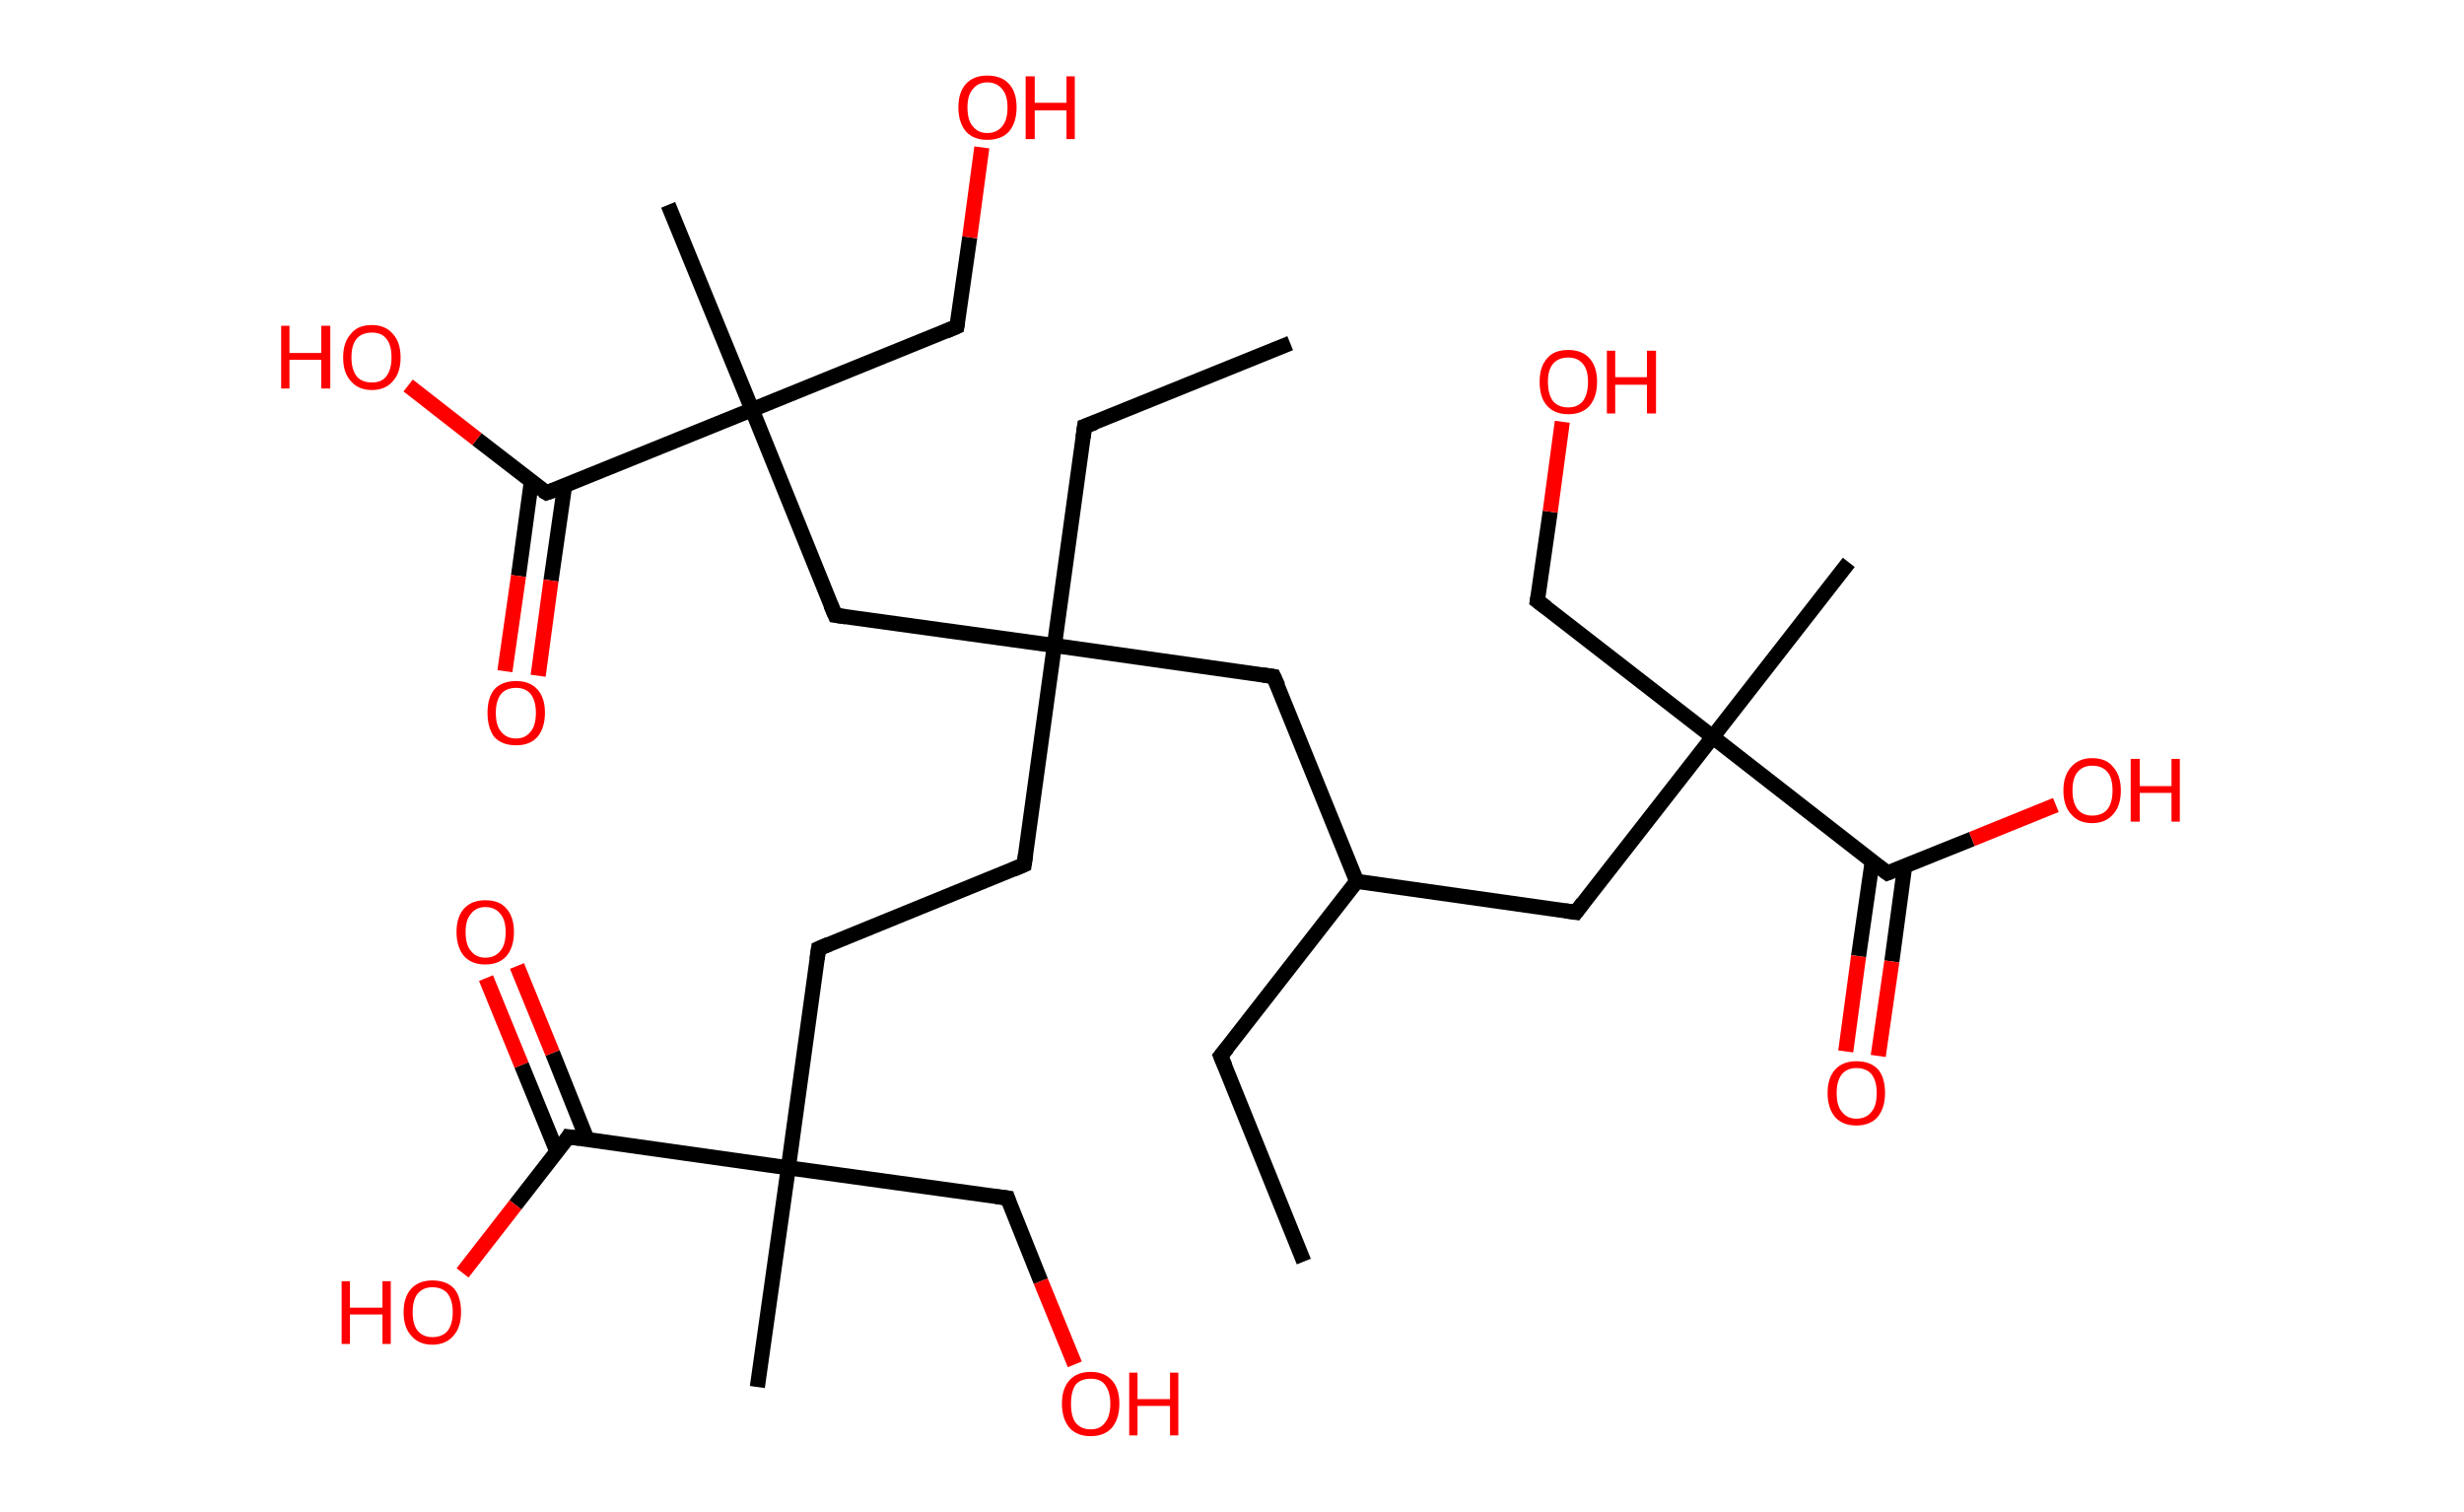 <?xml version='1.0' encoding='ASCII' standalone='yes'?>
<svg xmlns="http://www.w3.org/2000/svg" xmlns:rdkit="http://www.rdkit.org/xml" xmlns:xlink="http://www.w3.org/1999/xlink" version="1.1" baseProfile="full" xml:space="preserve" width="326px" height="200px" viewBox="0 0 326 200">
<!-- END OF HEADER -->
<rect style="opacity:1.0;fill:#FFFFFF;stroke:none" width="326.0" height="200.0" x="0.0" y="0.0"> </rect>
<path class="bond-0 atom-0 atom-1" d="M 172.5,166.9 L 161.5,139.7" style="fill:none;fill-rule:evenodd;stroke:#000000;stroke-width:2.0px;stroke-linecap:butt;stroke-linejoin:miter;stroke-opacity:1"/>
<path class="bond-1 atom-1 atom-2" d="M 161.5,139.7 L 179.5,116.6" style="fill:none;fill-rule:evenodd;stroke:#000000;stroke-width:2.0px;stroke-linecap:butt;stroke-linejoin:miter;stroke-opacity:1"/>
<path class="bond-2 atom-2 atom-3" d="M 179.5,116.6 L 168.5,89.5" style="fill:none;fill-rule:evenodd;stroke:#000000;stroke-width:2.0px;stroke-linecap:butt;stroke-linejoin:miter;stroke-opacity:1"/>
<path class="bond-3 atom-3 atom-4" d="M 168.5,89.5 L 139.5,85.4" style="fill:none;fill-rule:evenodd;stroke:#000000;stroke-width:2.0px;stroke-linecap:butt;stroke-linejoin:miter;stroke-opacity:1"/>
<path class="bond-4 atom-4 atom-5" d="M 139.5,85.4 L 143.5,56.4" style="fill:none;fill-rule:evenodd;stroke:#000000;stroke-width:2.0px;stroke-linecap:butt;stroke-linejoin:miter;stroke-opacity:1"/>
<path class="bond-5 atom-5 atom-6" d="M 143.5,56.4 L 170.7,45.4" style="fill:none;fill-rule:evenodd;stroke:#000000;stroke-width:2.0px;stroke-linecap:butt;stroke-linejoin:miter;stroke-opacity:1"/>
<path class="bond-6 atom-4 atom-7" d="M 139.5,85.4 L 135.5,114.4" style="fill:none;fill-rule:evenodd;stroke:#000000;stroke-width:2.0px;stroke-linecap:butt;stroke-linejoin:miter;stroke-opacity:1"/>
<path class="bond-7 atom-7 atom-8" d="M 135.5,114.4 L 108.3,125.5" style="fill:none;fill-rule:evenodd;stroke:#000000;stroke-width:2.0px;stroke-linecap:butt;stroke-linejoin:miter;stroke-opacity:1"/>
<path class="bond-8 atom-8 atom-9" d="M 108.3,125.5 L 104.3,154.5" style="fill:none;fill-rule:evenodd;stroke:#000000;stroke-width:2.0px;stroke-linecap:butt;stroke-linejoin:miter;stroke-opacity:1"/>
<path class="bond-9 atom-9 atom-10" d="M 104.3,154.5 L 100.2,183.5" style="fill:none;fill-rule:evenodd;stroke:#000000;stroke-width:2.0px;stroke-linecap:butt;stroke-linejoin:miter;stroke-opacity:1"/>
<path class="bond-10 atom-9 atom-11" d="M 104.3,154.5 L 133.3,158.5" style="fill:none;fill-rule:evenodd;stroke:#000000;stroke-width:2.0px;stroke-linecap:butt;stroke-linejoin:miter;stroke-opacity:1"/>
<path class="bond-11 atom-11 atom-12" d="M 133.3,158.5 L 137.7,169.5" style="fill:none;fill-rule:evenodd;stroke:#000000;stroke-width:2.0px;stroke-linecap:butt;stroke-linejoin:miter;stroke-opacity:1"/>
<path class="bond-11 atom-11 atom-12" d="M 137.7,169.5 L 142.2,180.5" style="fill:none;fill-rule:evenodd;stroke:#FF0000;stroke-width:2.0px;stroke-linecap:butt;stroke-linejoin:miter;stroke-opacity:1"/>
<path class="bond-12 atom-9 atom-13" d="M 104.3,154.5 L 75.2,150.4" style="fill:none;fill-rule:evenodd;stroke:#000000;stroke-width:2.0px;stroke-linecap:butt;stroke-linejoin:miter;stroke-opacity:1"/>
<path class="bond-13 atom-13 atom-14" d="M 77.7,150.8 L 73.1,139.3" style="fill:none;fill-rule:evenodd;stroke:#000000;stroke-width:2.0px;stroke-linecap:butt;stroke-linejoin:miter;stroke-opacity:1"/>
<path class="bond-13 atom-13 atom-14" d="M 73.1,139.3 L 68.4,127.8" style="fill:none;fill-rule:evenodd;stroke:#FF0000;stroke-width:2.0px;stroke-linecap:butt;stroke-linejoin:miter;stroke-opacity:1"/>
<path class="bond-13 atom-13 atom-14" d="M 73.7,152.4 L 69.0,140.9" style="fill:none;fill-rule:evenodd;stroke:#000000;stroke-width:2.0px;stroke-linecap:butt;stroke-linejoin:miter;stroke-opacity:1"/>
<path class="bond-13 atom-13 atom-14" d="M 69.0,140.9 L 64.3,129.4" style="fill:none;fill-rule:evenodd;stroke:#FF0000;stroke-width:2.0px;stroke-linecap:butt;stroke-linejoin:miter;stroke-opacity:1"/>
<path class="bond-14 atom-13 atom-15" d="M 75.2,150.4 L 68.2,159.4" style="fill:none;fill-rule:evenodd;stroke:#000000;stroke-width:2.0px;stroke-linecap:butt;stroke-linejoin:miter;stroke-opacity:1"/>
<path class="bond-14 atom-13 atom-15" d="M 68.2,159.4 L 61.2,168.4" style="fill:none;fill-rule:evenodd;stroke:#FF0000;stroke-width:2.0px;stroke-linecap:butt;stroke-linejoin:miter;stroke-opacity:1"/>
<path class="bond-15 atom-4 atom-16" d="M 139.5,85.4 L 110.5,81.4" style="fill:none;fill-rule:evenodd;stroke:#000000;stroke-width:2.0px;stroke-linecap:butt;stroke-linejoin:miter;stroke-opacity:1"/>
<path class="bond-16 atom-16 atom-17" d="M 110.5,81.4 L 99.5,54.2" style="fill:none;fill-rule:evenodd;stroke:#000000;stroke-width:2.0px;stroke-linecap:butt;stroke-linejoin:miter;stroke-opacity:1"/>
<path class="bond-17 atom-17 atom-18" d="M 99.5,54.2 L 88.4,27.1" style="fill:none;fill-rule:evenodd;stroke:#000000;stroke-width:2.0px;stroke-linecap:butt;stroke-linejoin:miter;stroke-opacity:1"/>
<path class="bond-18 atom-17 atom-19" d="M 99.5,54.2 L 126.6,43.2" style="fill:none;fill-rule:evenodd;stroke:#000000;stroke-width:2.0px;stroke-linecap:butt;stroke-linejoin:miter;stroke-opacity:1"/>
<path class="bond-19 atom-19 atom-20" d="M 126.6,43.2 L 128.3,31.4" style="fill:none;fill-rule:evenodd;stroke:#000000;stroke-width:2.0px;stroke-linecap:butt;stroke-linejoin:miter;stroke-opacity:1"/>
<path class="bond-19 atom-19 atom-20" d="M 128.3,31.4 L 129.9,19.5" style="fill:none;fill-rule:evenodd;stroke:#FF0000;stroke-width:2.0px;stroke-linecap:butt;stroke-linejoin:miter;stroke-opacity:1"/>
<path class="bond-20 atom-17 atom-21" d="M 99.5,54.2 L 72.3,65.2" style="fill:none;fill-rule:evenodd;stroke:#000000;stroke-width:2.0px;stroke-linecap:butt;stroke-linejoin:miter;stroke-opacity:1"/>
<path class="bond-21 atom-21 atom-22" d="M 70.3,63.7 L 68.6,76.2" style="fill:none;fill-rule:evenodd;stroke:#000000;stroke-width:2.0px;stroke-linecap:butt;stroke-linejoin:miter;stroke-opacity:1"/>
<path class="bond-21 atom-21 atom-22" d="M 68.6,76.2 L 66.8,88.8" style="fill:none;fill-rule:evenodd;stroke:#FF0000;stroke-width:2.0px;stroke-linecap:butt;stroke-linejoin:miter;stroke-opacity:1"/>
<path class="bond-21 atom-21 atom-22" d="M 74.7,64.3 L 72.9,76.8" style="fill:none;fill-rule:evenodd;stroke:#000000;stroke-width:2.0px;stroke-linecap:butt;stroke-linejoin:miter;stroke-opacity:1"/>
<path class="bond-21 atom-21 atom-22" d="M 72.9,76.8 L 71.2,89.4" style="fill:none;fill-rule:evenodd;stroke:#FF0000;stroke-width:2.0px;stroke-linecap:butt;stroke-linejoin:miter;stroke-opacity:1"/>
<path class="bond-22 atom-21 atom-23" d="M 72.3,65.2 L 63.1,58.1" style="fill:none;fill-rule:evenodd;stroke:#000000;stroke-width:2.0px;stroke-linecap:butt;stroke-linejoin:miter;stroke-opacity:1"/>
<path class="bond-22 atom-21 atom-23" d="M 63.1,58.1 L 54.0,51.0" style="fill:none;fill-rule:evenodd;stroke:#FF0000;stroke-width:2.0px;stroke-linecap:butt;stroke-linejoin:miter;stroke-opacity:1"/>
<path class="bond-23 atom-2 atom-24" d="M 179.5,116.6 L 208.5,120.7" style="fill:none;fill-rule:evenodd;stroke:#000000;stroke-width:2.0px;stroke-linecap:butt;stroke-linejoin:miter;stroke-opacity:1"/>
<path class="bond-24 atom-24 atom-25" d="M 208.5,120.7 L 226.6,97.5" style="fill:none;fill-rule:evenodd;stroke:#000000;stroke-width:2.0px;stroke-linecap:butt;stroke-linejoin:miter;stroke-opacity:1"/>
<path class="bond-25 atom-25 atom-26" d="M 226.6,97.5 L 244.6,74.4" style="fill:none;fill-rule:evenodd;stroke:#000000;stroke-width:2.0px;stroke-linecap:butt;stroke-linejoin:miter;stroke-opacity:1"/>
<path class="bond-26 atom-25 atom-27" d="M 226.6,97.5 L 203.4,79.5" style="fill:none;fill-rule:evenodd;stroke:#000000;stroke-width:2.0px;stroke-linecap:butt;stroke-linejoin:miter;stroke-opacity:1"/>
<path class="bond-27 atom-27 atom-28" d="M 203.4,79.5 L 205.1,67.7" style="fill:none;fill-rule:evenodd;stroke:#000000;stroke-width:2.0px;stroke-linecap:butt;stroke-linejoin:miter;stroke-opacity:1"/>
<path class="bond-27 atom-27 atom-28" d="M 205.1,67.7 L 206.7,55.8" style="fill:none;fill-rule:evenodd;stroke:#FF0000;stroke-width:2.0px;stroke-linecap:butt;stroke-linejoin:miter;stroke-opacity:1"/>
<path class="bond-28 atom-25 atom-29" d="M 226.6,97.5 L 249.7,115.5" style="fill:none;fill-rule:evenodd;stroke:#000000;stroke-width:2.0px;stroke-linecap:butt;stroke-linejoin:miter;stroke-opacity:1"/>
<path class="bond-29 atom-29 atom-30" d="M 247.7,114.0 L 245.9,126.5" style="fill:none;fill-rule:evenodd;stroke:#000000;stroke-width:2.0px;stroke-linecap:butt;stroke-linejoin:miter;stroke-opacity:1"/>
<path class="bond-29 atom-29 atom-30" d="M 245.9,126.5 L 244.2,139.1" style="fill:none;fill-rule:evenodd;stroke:#FF0000;stroke-width:2.0px;stroke-linecap:butt;stroke-linejoin:miter;stroke-opacity:1"/>
<path class="bond-29 atom-29 atom-30" d="M 252.0,114.6 L 250.3,127.2" style="fill:none;fill-rule:evenodd;stroke:#000000;stroke-width:2.0px;stroke-linecap:butt;stroke-linejoin:miter;stroke-opacity:1"/>
<path class="bond-29 atom-29 atom-30" d="M 250.3,127.2 L 248.5,139.7" style="fill:none;fill-rule:evenodd;stroke:#FF0000;stroke-width:2.0px;stroke-linecap:butt;stroke-linejoin:miter;stroke-opacity:1"/>
<path class="bond-30 atom-29 atom-31" d="M 249.7,115.5 L 260.9,111.0" style="fill:none;fill-rule:evenodd;stroke:#000000;stroke-width:2.0px;stroke-linecap:butt;stroke-linejoin:miter;stroke-opacity:1"/>
<path class="bond-30 atom-29 atom-31" d="M 260.9,111.0 L 272.0,106.5" style="fill:none;fill-rule:evenodd;stroke:#FF0000;stroke-width:2.0px;stroke-linecap:butt;stroke-linejoin:miter;stroke-opacity:1"/>
<path d="M 162.1,141.1 L 161.5,139.7 L 162.4,138.6" style="fill:none;stroke:#000000;stroke-width:2.0px;stroke-linecap:butt;stroke-linejoin:miter;stroke-opacity:1;"/>
<path d="M 169.1,90.8 L 168.5,89.5 L 167.1,89.3" style="fill:none;stroke:#000000;stroke-width:2.0px;stroke-linecap:butt;stroke-linejoin:miter;stroke-opacity:1;"/>
<path d="M 143.3,57.9 L 143.5,56.4 L 144.9,55.9" style="fill:none;stroke:#000000;stroke-width:2.0px;stroke-linecap:butt;stroke-linejoin:miter;stroke-opacity:1;"/>
<path d="M 135.7,113.0 L 135.5,114.4 L 134.1,115.0" style="fill:none;stroke:#000000;stroke-width:2.0px;stroke-linecap:butt;stroke-linejoin:miter;stroke-opacity:1;"/>
<path d="M 109.7,124.9 L 108.3,125.5 L 108.1,126.9" style="fill:none;stroke:#000000;stroke-width:2.0px;stroke-linecap:butt;stroke-linejoin:miter;stroke-opacity:1;"/>
<path d="M 131.8,158.3 L 133.3,158.5 L 133.5,159.1" style="fill:none;stroke:#000000;stroke-width:2.0px;stroke-linecap:butt;stroke-linejoin:miter;stroke-opacity:1;"/>
<path d="M 76.7,150.6 L 75.2,150.4 L 74.9,150.9" style="fill:none;stroke:#000000;stroke-width:2.0px;stroke-linecap:butt;stroke-linejoin:miter;stroke-opacity:1;"/>
<path d="M 111.9,81.6 L 110.5,81.4 L 109.9,80.0" style="fill:none;stroke:#000000;stroke-width:2.0px;stroke-linecap:butt;stroke-linejoin:miter;stroke-opacity:1;"/>
<path d="M 125.2,43.8 L 126.6,43.2 L 126.7,42.6" style="fill:none;stroke:#000000;stroke-width:2.0px;stroke-linecap:butt;stroke-linejoin:miter;stroke-opacity:1;"/>
<path d="M 73.7,64.7 L 72.3,65.2 L 71.8,64.9" style="fill:none;stroke:#000000;stroke-width:2.0px;stroke-linecap:butt;stroke-linejoin:miter;stroke-opacity:1;"/>
<path d="M 207.1,120.5 L 208.5,120.7 L 209.4,119.5" style="fill:none;stroke:#000000;stroke-width:2.0px;stroke-linecap:butt;stroke-linejoin:miter;stroke-opacity:1;"/>
<path d="M 204.6,80.4 L 203.4,79.5 L 203.5,78.9" style="fill:none;stroke:#000000;stroke-width:2.0px;stroke-linecap:butt;stroke-linejoin:miter;stroke-opacity:1;"/>
<path d="M 248.5,114.6 L 249.7,115.5 L 250.2,115.3" style="fill:none;stroke:#000000;stroke-width:2.0px;stroke-linecap:butt;stroke-linejoin:miter;stroke-opacity:1;"/>
<path class="atom-12" d="M 140.5 185.7 Q 140.5 183.7, 141.5 182.6 Q 142.5 181.5, 144.3 181.5 Q 146.1 181.5, 147.1 182.6 Q 148.1 183.7, 148.1 185.7 Q 148.1 187.7, 147.1 188.9 Q 146.1 190.0, 144.3 190.0 Q 142.5 190.0, 141.5 188.9 Q 140.5 187.7, 140.5 185.7 M 144.3 189.1 Q 145.6 189.1, 146.2 188.2 Q 146.9 187.4, 146.9 185.7 Q 146.9 184.1, 146.2 183.2 Q 145.6 182.4, 144.3 182.4 Q 143.0 182.4, 142.3 183.2 Q 141.7 184.1, 141.7 185.7 Q 141.7 187.4, 142.3 188.2 Q 143.0 189.1, 144.3 189.1 " fill="#FF0000"/>
<path class="atom-12" d="M 149.4 181.6 L 150.5 181.6 L 150.5 185.1 L 154.8 185.1 L 154.8 181.6 L 155.9 181.6 L 155.9 189.9 L 154.8 189.9 L 154.8 186.0 L 150.5 186.0 L 150.5 189.9 L 149.4 189.9 L 149.4 181.6 " fill="#FF0000"/>
<path class="atom-14" d="M 60.4 123.3 Q 60.4 121.3, 61.4 120.2 Q 62.4 119.1, 64.2 119.1 Q 66.1 119.1, 67.0 120.2 Q 68.0 121.3, 68.0 123.3 Q 68.0 125.3, 67.0 126.5 Q 66.0 127.6, 64.2 127.6 Q 62.4 127.6, 61.4 126.5 Q 60.4 125.3, 60.4 123.3 M 64.2 126.7 Q 65.5 126.7, 66.2 125.8 Q 66.9 125.0, 66.9 123.3 Q 66.9 121.7, 66.2 120.9 Q 65.5 120.0, 64.2 120.0 Q 63.0 120.0, 62.3 120.9 Q 61.6 121.7, 61.6 123.3 Q 61.6 125.0, 62.3 125.8 Q 63.0 126.7, 64.2 126.7 " fill="#FF0000"/>
<path class="atom-15" d="M 45.2 169.5 L 46.3 169.5 L 46.3 173.0 L 50.6 173.0 L 50.6 169.5 L 51.7 169.5 L 51.7 177.8 L 50.6 177.8 L 50.6 173.9 L 46.3 173.9 L 46.3 177.8 L 45.2 177.8 L 45.2 169.5 " fill="#FF0000"/>
<path class="atom-15" d="M 53.4 173.6 Q 53.4 171.6, 54.4 170.5 Q 55.4 169.4, 57.2 169.4 Q 59.1 169.4, 60.1 170.5 Q 61.0 171.6, 61.0 173.6 Q 61.0 175.6, 60.0 176.7 Q 59.0 177.9, 57.2 177.9 Q 55.4 177.9, 54.4 176.7 Q 53.4 175.6, 53.4 173.6 M 57.2 176.9 Q 58.5 176.9, 59.2 176.1 Q 59.9 175.2, 59.9 173.6 Q 59.9 172.0, 59.2 171.1 Q 58.5 170.3, 57.2 170.3 Q 56.0 170.3, 55.3 171.1 Q 54.6 171.9, 54.6 173.6 Q 54.6 175.3, 55.3 176.1 Q 56.0 176.9, 57.2 176.9 " fill="#FF0000"/>
<path class="atom-20" d="M 126.8 14.2 Q 126.8 12.2, 127.8 11.1 Q 128.8 10.0, 130.6 10.0 Q 132.5 10.0, 133.5 11.1 Q 134.5 12.2, 134.5 14.2 Q 134.5 16.2, 133.5 17.4 Q 132.5 18.5, 130.6 18.5 Q 128.8 18.5, 127.8 17.4 Q 126.8 16.2, 126.8 14.2 M 130.6 17.6 Q 131.9 17.6, 132.6 16.7 Q 133.3 15.9, 133.3 14.2 Q 133.3 12.6, 132.6 11.8 Q 131.9 10.9, 130.6 10.9 Q 129.4 10.9, 128.7 11.8 Q 128.0 12.6, 128.0 14.2 Q 128.0 15.9, 128.7 16.7 Q 129.4 17.6, 130.6 17.6 " fill="#FF0000"/>
<path class="atom-20" d="M 135.7 10.1 L 136.9 10.1 L 136.9 13.6 L 141.1 13.6 L 141.1 10.1 L 142.2 10.1 L 142.2 18.4 L 141.1 18.4 L 141.1 14.6 L 136.9 14.6 L 136.9 18.4 L 135.7 18.4 L 135.7 10.1 " fill="#FF0000"/>
<path class="atom-22" d="M 64.5 94.3 Q 64.5 92.3, 65.4 91.2 Q 66.4 90.1, 68.3 90.1 Q 70.1 90.1, 71.1 91.2 Q 72.1 92.3, 72.1 94.3 Q 72.1 96.3, 71.1 97.5 Q 70.1 98.6, 68.3 98.6 Q 66.4 98.6, 65.4 97.5 Q 64.5 96.3, 64.5 94.3 M 68.3 97.7 Q 69.5 97.7, 70.2 96.8 Q 70.9 96.0, 70.9 94.3 Q 70.9 92.7, 70.2 91.8 Q 69.5 91.0, 68.3 91.0 Q 67.0 91.0, 66.3 91.8 Q 65.6 92.7, 65.6 94.3 Q 65.6 96.0, 66.3 96.8 Q 67.0 97.7, 68.3 97.7 " fill="#FF0000"/>
<path class="atom-23" d="M 37.2 43.1 L 38.3 43.1 L 38.3 46.7 L 42.5 46.7 L 42.5 43.1 L 43.7 43.1 L 43.7 51.4 L 42.5 51.4 L 42.5 47.6 L 38.3 47.6 L 38.3 51.4 L 37.2 51.4 L 37.2 43.1 " fill="#FF0000"/>
<path class="atom-23" d="M 45.4 47.3 Q 45.4 45.3, 46.4 44.2 Q 47.3 43.0, 49.2 43.0 Q 51.0 43.0, 52.0 44.2 Q 53.0 45.3, 53.0 47.3 Q 53.0 49.3, 52.0 50.4 Q 51.0 51.6, 49.2 51.6 Q 47.4 51.6, 46.4 50.4 Q 45.4 49.3, 45.4 47.3 M 49.2 50.6 Q 50.5 50.6, 51.1 49.8 Q 51.8 48.9, 51.8 47.3 Q 51.8 45.6, 51.1 44.8 Q 50.5 44.0, 49.2 44.0 Q 47.9 44.0, 47.2 44.8 Q 46.5 45.6, 46.5 47.3 Q 46.5 48.9, 47.2 49.8 Q 47.9 50.6, 49.2 50.6 " fill="#FF0000"/>
<path class="atom-28" d="M 203.7 50.5 Q 203.7 48.5, 204.7 47.4 Q 205.6 46.3, 207.5 46.3 Q 209.3 46.3, 210.3 47.4 Q 211.3 48.5, 211.3 50.5 Q 211.3 52.5, 210.3 53.7 Q 209.3 54.8, 207.5 54.8 Q 205.7 54.8, 204.7 53.7 Q 203.7 52.6, 203.7 50.5 M 207.5 53.9 Q 208.7 53.9, 209.4 53.1 Q 210.1 52.2, 210.1 50.5 Q 210.1 48.9, 209.4 48.1 Q 208.7 47.3, 207.5 47.3 Q 206.2 47.3, 205.5 48.1 Q 204.8 48.9, 204.8 50.5 Q 204.8 52.2, 205.5 53.1 Q 206.2 53.9, 207.5 53.9 " fill="#FF0000"/>
<path class="atom-28" d="M 212.6 46.4 L 213.7 46.4 L 213.7 49.9 L 217.9 49.9 L 217.9 46.4 L 219.1 46.4 L 219.1 54.7 L 217.9 54.7 L 217.9 50.9 L 213.7 50.9 L 213.7 54.7 L 212.6 54.7 L 212.6 46.4 " fill="#FF0000"/>
<path class="atom-30" d="M 241.8 144.6 Q 241.8 142.6, 242.8 141.5 Q 243.8 140.4, 245.6 140.4 Q 247.5 140.4, 248.5 141.5 Q 249.4 142.6, 249.4 144.6 Q 249.4 146.6, 248.4 147.8 Q 247.4 148.9, 245.6 148.9 Q 243.8 148.9, 242.8 147.8 Q 241.8 146.6, 241.8 144.6 M 245.6 148.0 Q 246.9 148.0, 247.6 147.1 Q 248.3 146.3, 248.3 144.6 Q 248.3 143.0, 247.6 142.1 Q 246.9 141.3, 245.6 141.3 Q 244.4 141.3, 243.7 142.1 Q 243.0 143.0, 243.0 144.6 Q 243.0 146.3, 243.7 147.1 Q 244.4 148.0, 245.6 148.0 " fill="#FF0000"/>
<path class="atom-31" d="M 273.0 104.6 Q 273.0 102.6, 274.0 101.5 Q 275.0 100.3, 276.8 100.3 Q 278.7 100.3, 279.6 101.5 Q 280.6 102.6, 280.6 104.6 Q 280.6 106.6, 279.6 107.7 Q 278.6 108.9, 276.8 108.9 Q 275.0 108.9, 274.0 107.7 Q 273.0 106.6, 273.0 104.6 M 276.8 107.9 Q 278.1 107.9, 278.8 107.1 Q 279.5 106.2, 279.5 104.6 Q 279.5 102.9, 278.8 102.1 Q 278.1 101.3, 276.8 101.3 Q 275.6 101.3, 274.9 102.1 Q 274.2 102.9, 274.2 104.6 Q 274.2 106.2, 274.9 107.1 Q 275.6 107.9, 276.8 107.9 " fill="#FF0000"/>
<path class="atom-31" d="M 281.9 100.4 L 283.1 100.4 L 283.1 104.0 L 287.3 104.0 L 287.3 100.4 L 288.4 100.4 L 288.4 108.7 L 287.3 108.7 L 287.3 104.9 L 283.1 104.9 L 283.1 108.7 L 281.9 108.7 L 281.9 100.4 " fill="#FF0000"/>
</svg>
